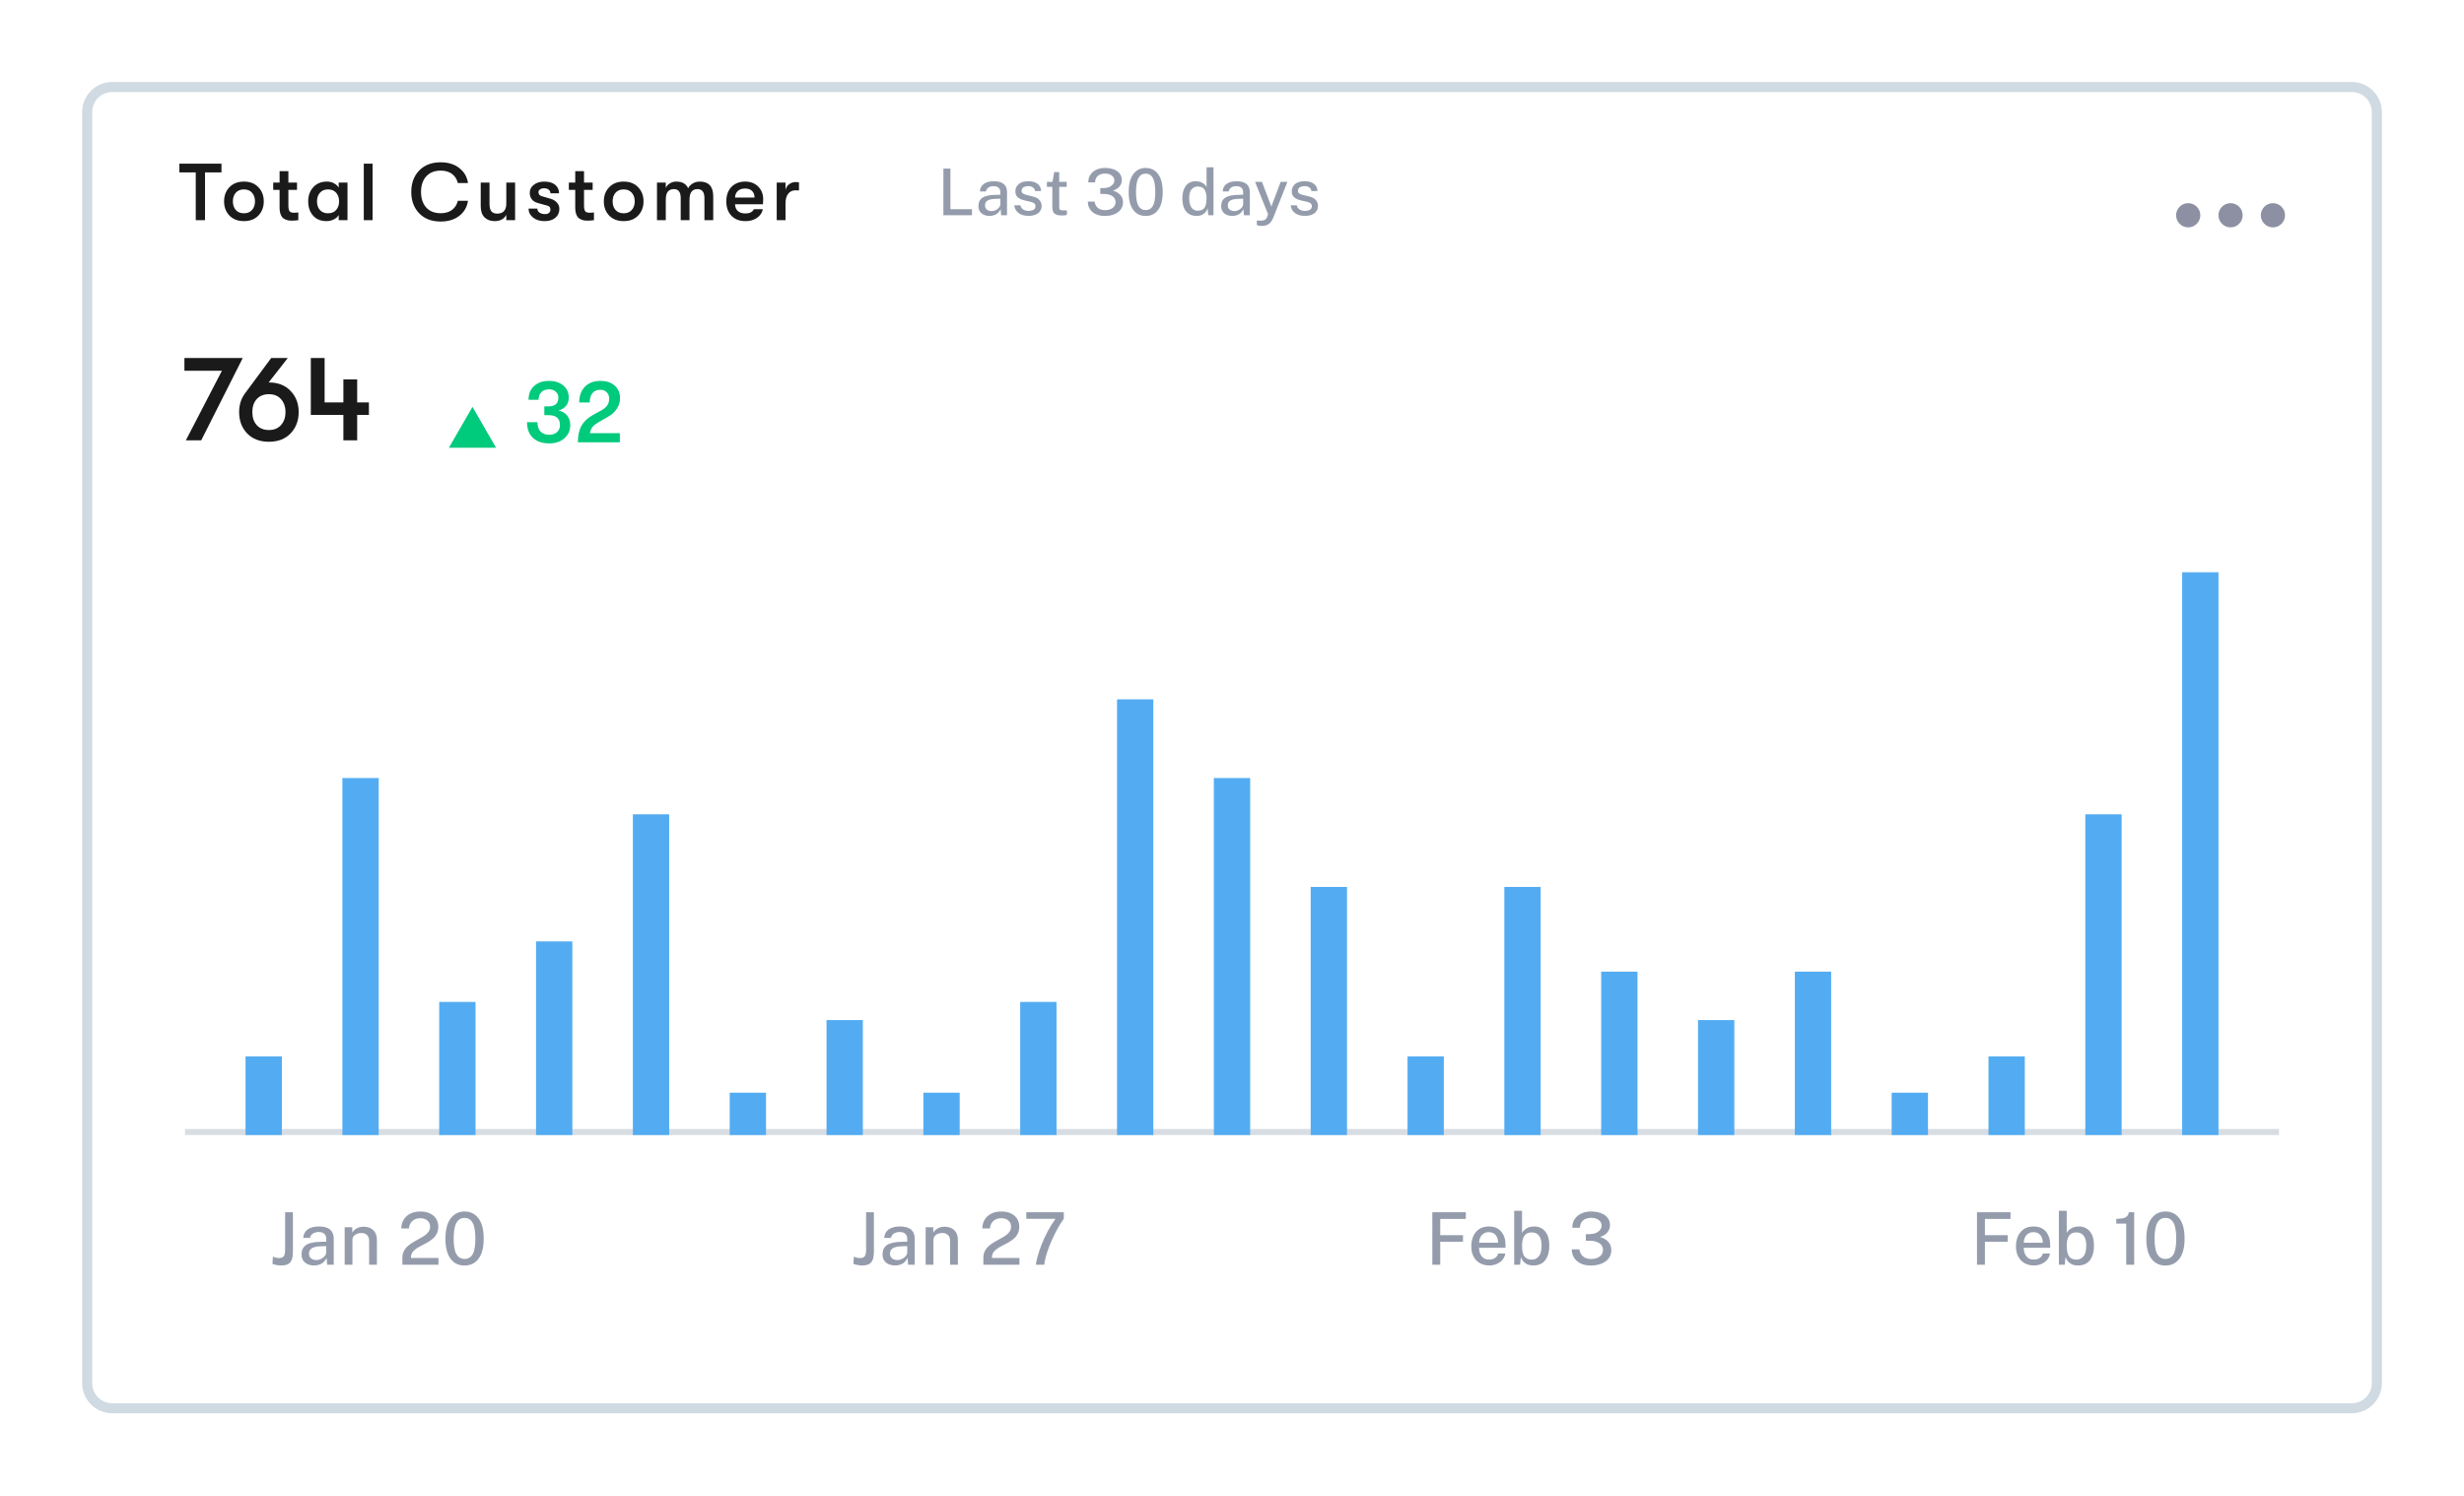 <svg width="570" height="346" viewBox="0 0 570 346" fill="none" xmlns="http://www.w3.org/2000/svg">
<g filter="url(#filter0_d_3425_30697)">
<path d="M19.002 18.965C19.002 15.118 22.12 12 25.967 12H544.037C547.884 12 551.002 15.118 551.002 18.965V313.035C551.002 316.882 547.884 320 544.037 320H25.967C22.12 320 19.002 316.882 19.002 313.035V18.965Z" fill="white"/>
<path d="M20.163 18.965C20.163 15.759 22.761 13.161 25.967 13.161H544.037C547.242 13.161 549.841 15.759 549.841 18.965V313.035C549.841 316.241 547.242 318.839 544.037 318.839H25.967C22.761 318.839 20.163 316.241 20.163 313.035V18.965Z" stroke="#D0DAE2" stroke-width="2.322"/>
</g>
<path d="M67.762 289.594C67.762 290.277 67.684 290.857 67.527 291.333C67.376 291.803 67.104 292.161 66.712 292.408C66.32 292.649 65.76 292.769 65.032 292.769C64.612 292.769 64.209 292.724 63.822 292.635C63.442 292.545 63.178 292.475 63.033 292.425L63.125 290.728C63.299 290.784 63.495 290.854 63.713 290.938C63.937 291.016 64.209 291.055 64.528 291.055C65.077 291.055 65.452 290.907 65.654 290.61C65.855 290.308 65.956 289.804 65.956 289.098V280.455H67.762V289.594ZM72.636 292.769C71.796 292.769 71.104 292.545 70.561 292.097C70.023 291.649 69.754 291.022 69.754 290.215C69.754 289.252 70.093 288.533 70.771 288.057C71.454 287.581 72.546 287.329 74.047 287.301L75.475 287.259V286.629C75.475 286.13 75.326 285.738 75.03 285.453C74.733 285.167 74.276 285.027 73.66 285.033C73.196 285.038 72.781 285.147 72.417 285.36C72.053 285.573 71.818 285.92 71.712 286.402H70.149C70.2 285.534 70.544 284.876 71.183 284.428C71.826 283.974 72.68 283.747 73.745 283.747C74.926 283.747 75.797 283.988 76.357 284.47C76.922 284.951 77.205 285.637 77.205 286.528V292.601H75.685L75.542 291.005C75.217 291.671 74.806 292.133 74.307 292.391C73.809 292.643 73.252 292.769 72.636 292.769ZM73.198 291.517C73.562 291.517 73.918 291.433 74.265 291.265C74.612 291.092 74.898 290.871 75.122 290.602C75.352 290.327 75.469 290.039 75.475 289.737V288.3L74.299 288.325C73.403 288.337 72.709 288.474 72.216 288.737C71.728 288.995 71.485 289.429 71.485 290.039C71.485 290.504 71.644 290.868 71.964 291.131C72.288 291.389 72.7 291.517 73.198 291.517ZM79.732 292.601V283.915H81.487V285.167C81.695 284.82 82.017 284.506 82.453 284.226C82.896 283.946 83.461 283.806 84.15 283.806C84.693 283.806 85.195 283.915 85.654 284.134C86.119 284.347 86.491 284.683 86.771 285.142C87.051 285.595 87.191 286.183 87.191 286.906V292.601H85.393V287.099C85.393 286.477 85.225 286.015 84.889 285.713C84.553 285.411 84.125 285.259 83.604 285.259C83.246 285.259 82.907 285.318 82.588 285.436C82.274 285.553 82.019 285.733 81.823 285.973C81.627 286.209 81.529 286.505 81.529 286.864V292.601H79.732ZM93.082 292.601V291.047C93.082 290.431 93.197 289.896 93.426 289.443C93.661 288.989 93.969 288.594 94.35 288.258C94.731 287.922 95.148 287.623 95.602 287.359C96.061 287.091 96.517 286.836 96.971 286.595C97.424 286.354 97.842 286.105 98.222 285.847C98.603 285.584 98.909 285.29 99.138 284.965C99.373 284.635 99.491 284.249 99.491 283.806C99.491 283.224 99.287 282.751 98.878 282.387C98.469 282.023 97.915 281.841 97.215 281.841C96.47 281.841 95.865 282.051 95.4 282.471C94.935 282.891 94.666 283.47 94.594 284.209H92.83C92.841 283.487 93.014 282.829 93.35 282.235C93.686 281.642 94.182 281.169 94.837 280.816C95.493 280.463 96.307 280.287 97.282 280.287C98.122 280.287 98.847 280.435 99.457 280.732C100.073 281.023 100.549 281.432 100.885 281.958C101.221 282.485 101.389 283.098 101.389 283.798C101.389 284.419 101.275 284.954 101.045 285.402C100.815 285.85 100.513 286.237 100.138 286.561C99.768 286.886 99.359 287.175 98.911 287.427C98.463 287.679 98.015 287.917 97.567 288.141C97.119 288.365 96.708 288.603 96.332 288.855C95.957 289.101 95.655 289.384 95.425 289.703C95.196 290.017 95.081 290.392 95.081 290.829V291.039H101.431V292.601H93.082ZM107.478 280.287C108.828 280.287 109.9 280.819 110.696 281.883C111.496 282.941 111.897 284.498 111.897 286.553C111.897 288.597 111.499 290.148 110.704 291.207C109.914 292.259 108.836 292.786 107.47 292.786C106.098 292.786 105.017 292.262 104.228 291.215C103.438 290.162 103.043 288.614 103.043 286.57C103.043 284.515 103.444 282.955 104.244 281.891C105.045 280.821 106.123 280.287 107.478 280.287ZM107.478 291.257C108.307 291.257 108.929 290.893 109.343 290.165C109.758 289.431 109.965 288.23 109.965 286.561C109.965 284.859 109.752 283.635 109.326 282.891C108.906 282.14 108.288 281.765 107.47 281.765C106.647 281.765 106.02 282.143 105.588 282.899C105.163 283.649 104.95 284.87 104.95 286.561C104.95 288.225 105.163 289.423 105.588 290.157C106.02 290.89 106.65 291.257 107.478 291.257Z" fill="#949CAC"/>
<path d="M202.162 289.592C202.162 290.276 202.084 290.855 201.927 291.331C201.776 291.802 201.504 292.16 201.112 292.406C200.72 292.647 200.16 292.768 199.432 292.768C199.012 292.768 198.609 292.723 198.222 292.633C197.842 292.544 197.578 292.474 197.433 292.423L197.525 290.726C197.699 290.782 197.895 290.852 198.113 290.936C198.337 291.015 198.609 291.054 198.928 291.054C199.477 291.054 199.852 290.906 200.054 290.609C200.255 290.306 200.356 289.802 200.356 289.097V280.453H202.162V289.592ZM207.036 292.768C206.196 292.768 205.504 292.544 204.961 292.096C204.423 291.648 204.154 291.02 204.154 290.214C204.154 289.251 204.493 288.531 205.171 288.055C205.854 287.579 206.946 287.327 208.447 287.299L209.875 287.257V286.627C209.875 286.129 209.726 285.737 209.43 285.451C209.133 285.166 208.676 285.026 208.06 285.031C207.596 285.037 207.181 285.146 206.817 285.359C206.453 285.572 206.218 285.919 206.112 286.4H204.549C204.6 285.532 204.944 284.874 205.582 284.426C206.226 283.973 207.08 283.746 208.144 283.746C209.326 283.746 210.197 283.987 210.757 284.468C211.322 284.95 211.605 285.636 211.605 286.526V292.6H210.085L209.942 291.004C209.617 291.67 209.206 292.132 208.707 292.39C208.209 292.642 207.652 292.768 207.036 292.768ZM207.598 291.516C207.962 291.516 208.318 291.432 208.665 291.264C209.012 291.09 209.298 290.869 209.522 290.6C209.752 290.326 209.869 290.038 209.875 289.735V288.299L208.699 288.324C207.803 288.335 207.108 288.472 206.616 288.736C206.128 288.993 205.885 289.427 205.885 290.038C205.885 290.502 206.044 290.866 206.364 291.13C206.688 291.387 207.1 291.516 207.598 291.516ZM214.132 292.6V283.914H215.887V285.166C216.094 284.818 216.416 284.505 216.853 284.225C217.296 283.945 217.861 283.805 218.55 283.805C219.093 283.805 219.594 283.914 220.054 284.132C220.518 284.345 220.891 284.681 221.171 285.14C221.451 285.594 221.591 286.182 221.591 286.904V292.6H219.793V287.098C219.793 286.476 219.625 286.014 219.289 285.712C218.953 285.409 218.525 285.258 218.004 285.258C217.646 285.258 217.307 285.317 216.988 285.434C216.674 285.552 216.419 285.731 216.223 285.972C216.027 286.207 215.929 286.504 215.929 286.862V292.6H214.132ZM227.482 292.6V291.046C227.482 290.43 227.596 289.895 227.826 289.441C228.061 288.988 228.369 288.593 228.75 288.257C229.131 287.921 229.548 287.621 230.002 287.358C230.461 287.089 230.917 286.834 231.371 286.594C231.824 286.353 232.242 286.104 232.622 285.846C233.003 285.583 233.308 285.289 233.538 284.964C233.773 284.634 233.891 284.247 233.891 283.805C233.891 283.222 233.686 282.749 233.278 282.385C232.869 282.021 232.314 281.839 231.614 281.839C230.87 281.839 230.265 282.049 229.8 282.469C229.335 282.889 229.066 283.469 228.994 284.208H227.23C227.241 283.486 227.414 282.828 227.75 282.234C228.086 281.64 228.582 281.167 229.237 280.814C229.892 280.462 230.707 280.285 231.682 280.285C232.522 280.285 233.247 280.434 233.857 280.73C234.473 281.022 234.949 281.43 235.285 281.957C235.621 282.483 235.789 283.096 235.789 283.796C235.789 284.418 235.674 284.953 235.445 285.401C235.215 285.849 234.913 286.235 234.538 286.56C234.168 286.885 233.759 287.173 233.311 287.425C232.863 287.677 232.415 287.915 231.967 288.139C231.519 288.363 231.108 288.601 230.732 288.853C230.357 289.1 230.055 289.382 229.825 289.702C229.596 290.015 229.481 290.39 229.481 290.827V291.037H235.831V292.6H227.482ZM237.418 280.453H246.095V281.974C245.675 282.539 245.258 283.183 244.844 283.906C244.429 284.628 244.034 285.387 243.659 286.182C243.29 286.972 242.954 287.761 242.651 288.551C242.354 289.335 242.111 290.077 241.92 290.777C241.73 291.471 241.612 292.079 241.568 292.6H239.61C239.689 292.062 239.837 291.396 240.056 290.6C240.274 289.8 240.568 288.92 240.938 287.963C241.313 287.005 241.766 286.017 242.298 284.998C242.83 283.973 243.449 282.965 244.155 281.974H237.418V280.453Z" fill="#949CAC"/>
<path d="M331.341 280.453H339.103L339.094 281.999H333.172V285.754H338.439V287.282H333.172V292.6H331.341V280.453ZM342.161 288.677C342.155 289.455 342.348 290.105 342.74 290.626C343.132 291.146 343.715 291.407 344.487 291.407C345.003 291.407 345.448 291.289 345.823 291.054C346.204 290.819 346.453 290.469 346.571 290.004H348.234C348.127 290.603 347.889 291.107 347.52 291.516C347.15 291.925 346.699 292.236 346.167 292.448C345.641 292.661 345.092 292.768 344.521 292.768C343.698 292.768 342.973 292.591 342.345 292.238C341.718 291.88 341.228 291.37 340.875 290.71C340.528 290.049 340.355 289.262 340.355 288.349C340.355 287.448 340.514 286.652 340.833 285.964C341.153 285.269 341.612 284.726 342.211 284.334C342.816 283.942 343.547 283.746 344.403 283.746C345.658 283.746 346.615 284.141 347.276 284.93C347.943 285.714 348.276 286.764 348.276 288.08V288.677H342.161ZM342.161 287.509H346.562C346.562 286.826 346.383 286.249 346.025 285.779C345.672 285.303 345.129 285.065 344.395 285.065C343.897 285.065 343.482 285.185 343.152 285.426C342.821 285.667 342.572 285.975 342.404 286.35C342.242 286.725 342.161 287.112 342.161 287.509ZM354.726 292.768C354.077 292.768 353.553 292.658 353.155 292.44C352.763 292.216 352.464 291.953 352.257 291.65C352.055 291.348 351.912 291.071 351.828 290.819L351.635 292.6H350.283V280.117H352.097V285.233C352.203 285.031 352.377 284.816 352.618 284.586C352.859 284.351 353.167 284.152 353.542 283.99C353.917 283.827 354.362 283.746 354.877 283.746C355.958 283.746 356.815 284.127 357.448 284.888C358.086 285.65 358.405 286.759 358.405 288.215C358.405 289.587 358.097 290.69 357.481 291.524C356.865 292.353 355.947 292.768 354.726 292.768ZM354.373 291.415C355.029 291.415 355.566 291.158 355.986 290.642C356.406 290.127 356.616 289.298 356.616 288.156C356.616 287.17 356.42 286.417 356.028 285.896C355.642 285.376 355.082 285.115 354.348 285.115C353.553 285.115 352.979 285.378 352.626 285.905C352.279 286.426 352.103 287.176 352.097 288.156C352.097 289.315 352.273 290.15 352.626 290.659C352.985 291.163 353.567 291.415 354.373 291.415ZM363.721 284.048C363.721 283.236 363.914 282.553 364.3 281.999C364.692 281.439 365.213 281.013 365.863 280.722C366.518 280.431 367.243 280.285 368.038 280.285C368.895 280.285 369.654 280.406 370.315 280.646C370.975 280.887 371.493 281.243 371.869 281.713C372.249 282.184 372.44 282.763 372.44 283.452C372.44 284.057 372.252 284.597 371.877 285.073C371.507 285.549 370.931 285.922 370.147 286.19C370.914 286.398 371.538 286.756 372.02 287.266C372.507 287.775 372.751 288.428 372.751 289.223C372.751 289.979 372.541 290.623 372.121 291.155C371.701 291.687 371.129 292.093 370.407 292.373C369.69 292.653 368.878 292.79 367.971 292.784C366.661 292.773 365.611 292.434 364.821 291.768C364.031 291.096 363.62 290.186 363.586 289.038H365.359C365.476 289.772 365.773 290.329 366.249 290.71C366.725 291.085 367.316 291.272 368.021 291.272C368.878 291.272 369.559 291.079 370.063 290.693C370.567 290.306 370.819 289.805 370.819 289.189C370.819 288.512 370.544 287.991 369.995 287.627C369.447 287.263 368.769 287.075 367.963 287.064L366.845 287.039V285.544L367.887 285.51C368.397 285.499 368.847 285.404 369.239 285.224C369.631 285.04 369.939 284.799 370.163 284.502C370.393 284.205 370.508 283.878 370.508 283.519C370.508 283.032 370.287 282.615 369.844 282.268C369.402 281.92 368.791 281.747 368.013 281.747C367.593 281.747 367.193 281.825 366.812 281.982C366.437 282.139 366.126 282.388 365.879 282.73C365.639 283.066 365.507 283.505 365.485 284.048H363.721Z" fill="#949CAC"/>
<path d="M457.341 280.453H465.103L465.094 281.999H459.172V285.754H464.439V287.282H459.172V292.6H457.341V280.453ZM468.161 288.677C468.155 289.455 468.348 290.105 468.74 290.626C469.132 291.146 469.715 291.407 470.487 291.407C471.003 291.407 471.448 291.289 471.823 291.054C472.204 290.819 472.453 290.469 472.571 290.004H474.234C474.127 290.603 473.889 291.107 473.52 291.516C473.15 291.925 472.699 292.236 472.167 292.448C471.641 292.661 471.092 292.768 470.521 292.768C469.698 292.768 468.973 292.591 468.345 292.238C467.718 291.88 467.228 291.37 466.875 290.71C466.528 290.049 466.355 289.262 466.355 288.349C466.355 287.448 466.514 286.652 466.833 285.964C467.153 285.269 467.612 284.726 468.211 284.334C468.816 283.942 469.547 283.746 470.403 283.746C471.658 283.746 472.615 284.141 473.276 284.93C473.943 285.714 474.276 286.764 474.276 288.08V288.677H468.161ZM468.161 287.509H472.562C472.562 286.826 472.383 286.249 472.025 285.779C471.672 285.303 471.129 285.065 470.395 285.065C469.897 285.065 469.482 285.185 469.152 285.426C468.821 285.667 468.572 285.975 468.404 286.35C468.242 286.725 468.161 287.112 468.161 287.509ZM480.726 292.768C480.077 292.768 479.553 292.658 479.155 292.44C478.763 292.216 478.464 291.953 478.257 291.65C478.055 291.348 477.912 291.071 477.828 290.819L477.635 292.6H476.283V280.117H478.097V285.233C478.203 285.031 478.377 284.816 478.618 284.586C478.859 284.351 479.167 284.152 479.542 283.99C479.917 283.827 480.362 283.746 480.877 283.746C481.958 283.746 482.815 284.127 483.448 284.888C484.086 285.65 484.405 286.759 484.405 288.215C484.405 289.587 484.097 290.69 483.481 291.524C482.865 292.353 481.947 292.768 480.726 292.768ZM480.373 291.415C481.029 291.415 481.566 291.158 481.986 290.642C482.406 290.127 482.616 289.298 482.616 288.156C482.616 287.17 482.42 286.417 482.028 285.896C481.642 285.376 481.082 285.115 480.348 285.115C479.553 285.115 478.979 285.378 478.626 285.905C478.279 286.426 478.103 287.176 478.097 288.156C478.097 289.315 478.273 290.15 478.626 290.659C478.985 291.163 479.567 291.415 480.373 291.415ZM491.863 292.6V283.091H489.561V281.974C490.636 281.974 491.378 281.845 491.787 281.587C492.196 281.33 492.417 280.952 492.451 280.453H493.702V292.6H491.863ZM500.945 280.285C502.295 280.285 503.367 280.817 504.162 281.881C504.963 282.94 505.363 284.496 505.363 286.552C505.363 288.596 504.966 290.147 504.171 291.205C503.381 292.258 502.303 292.784 500.937 292.784C499.565 292.784 498.484 292.261 497.694 291.214C496.905 290.161 496.51 288.612 496.51 286.568C496.51 284.513 496.91 282.954 497.711 281.89C498.512 280.82 499.59 280.285 500.945 280.285ZM500.945 291.256C501.774 291.256 502.395 290.892 502.81 290.164C503.224 289.43 503.431 288.229 503.431 286.56C503.431 284.858 503.219 283.634 502.793 282.889C502.373 282.139 501.754 281.764 500.937 281.764C500.113 281.764 499.486 282.142 499.055 282.898C498.629 283.648 498.417 284.869 498.417 286.56C498.417 288.223 498.629 289.422 499.055 290.155C499.486 290.889 500.116 291.256 500.945 291.256Z" fill="#949CAC"/>
<path d="M42.804 261.898C42.804 261.898 368.642 261.898 492.204 261.898H527.204" stroke="#D8DDE3" stroke-width="1.393"/>
<rect x="504.802" y="132.397" width="8.4" height="130.2" fill="#53ACF2"/>
<rect x="482.401" y="188.397" width="8.4" height="74.2" fill="#53ACF2"/>
<rect x="460.002" y="244.397" width="8.4" height="18.2" fill="#53ACF2"/>
<rect x="437.602" y="252.797" width="8.4" height="9.8" fill="#53ACF2"/>
<rect x="415.204" y="224.797" width="8.4" height="37.8" fill="#53ACF2"/>
<rect x="392.803" y="235.997" width="8.4" height="26.6" fill="#53ACF2"/>
<rect x="370.402" y="224.797" width="8.4" height="37.8" fill="#53ACF2"/>
<rect x="348.001" y="205.197" width="8.4" height="57.4" fill="#53ACF2"/>
<rect x="325.604" y="244.397" width="8.4" height="18.2" fill="#53ACF2"/>
<rect x="303.203" y="205.197" width="8.4" height="57.4" fill="#53ACF2"/>
<rect x="280.803" y="179.997" width="8.4" height="82.6" fill="#53ACF2"/>
<rect x="258.402" y="161.797" width="8.4" height="100.8" fill="#53ACF2"/>
<rect x="236.003" y="231.797" width="8.4" height="30.8" fill="#53ACF2"/>
<rect x="213.603" y="252.797" width="8.4" height="9.8" fill="#53ACF2"/>
<rect x="191.203" y="235.997" width="8.4" height="26.6" fill="#53ACF2"/>
<rect x="168.803" y="252.797" width="8.4" height="9.8" fill="#53ACF2"/>
<rect x="146.403" y="188.397" width="8.4" height="74.2" fill="#53ACF2"/>
<rect x="124.003" y="217.797" width="8.4" height="44.8" fill="#53ACF2"/>
<rect x="101.603" y="231.797" width="8.4" height="30.8" fill="#53ACF2"/>
<rect x="79.204" y="179.997" width="8.4" height="82.6" fill="#53ACF2"/>
<rect x="56.803" y="244.397" width="8.4" height="18.2" fill="#53ACF2"/>
<path d="M42.996 101.867L51.34 85.767H42.66V82.827H56.156L46.552 101.867H42.996ZM62.205 88.483C64.315 88.483 65.985 89.136 67.217 90.443C68.468 91.731 69.093 93.364 69.093 95.343C69.093 97.321 68.468 98.964 67.217 100.271C65.985 101.559 64.315 102.203 62.205 102.203C60.096 102.203 58.416 101.559 57.165 100.271C55.933 98.964 55.317 97.321 55.317 95.343C55.317 93.625 55.793 92.151 56.745 90.919L62.737 82.827H66.573L62.149 88.483H62.205ZM59.377 98.339C60.068 99.104 61.011 99.487 62.205 99.487C63.4 99.487 64.333 99.104 65.005 98.339C65.696 97.573 66.041 96.575 66.041 95.343C66.041 94.111 65.696 93.112 65.005 92.347C64.333 91.581 63.4 91.199 62.205 91.199C61.011 91.199 60.068 91.581 59.377 92.347C58.705 93.112 58.369 94.111 58.369 95.343C58.369 96.575 58.705 97.573 59.377 98.339ZM85.341 93.103V95.987H82.625V101.867H79.433V95.987H71.901V82.827H75.093V93.103H79.433V87.783H82.625V93.103H85.341Z" fill="#1A1A1A"/>
<path d="M127.094 102.58C125.465 102.58 124.192 102.149 123.275 101.286C122.372 100.424 121.92 99.219 121.92 97.672H124.322C124.322 98.603 124.562 99.322 125.041 99.828C125.52 100.335 126.204 100.588 127.094 100.588C127.82 100.588 128.408 100.383 128.86 99.972C129.312 99.561 129.538 99.021 129.538 98.35C129.538 96.817 128.662 96.05 126.909 96.05H125.924V94.017H126.93C128.422 94.017 129.168 93.333 129.168 91.964C129.168 91.403 128.963 90.951 128.552 90.609C128.155 90.253 127.642 90.075 127.012 90.075C126.259 90.075 125.664 90.294 125.226 90.732C124.801 91.156 124.589 91.745 124.589 92.498H122.269C122.269 91.156 122.693 90.096 123.542 89.315C124.404 88.521 125.561 88.124 127.012 88.124C128.381 88.124 129.483 88.48 130.318 89.192C131.153 89.89 131.571 90.814 131.571 91.964C131.571 93.47 130.783 94.476 129.209 94.983C130.031 95.133 130.688 95.51 131.18 96.112C131.673 96.714 131.92 97.453 131.92 98.329C131.92 99.575 131.468 100.595 130.564 101.389C129.675 102.183 128.518 102.58 127.094 102.58ZM133.678 102.333C133.678 100.787 133.951 99.52 134.499 98.535C135.046 97.535 135.923 96.701 137.127 96.03L139.181 94.9C140.344 94.257 140.926 93.374 140.926 92.252C140.926 91.636 140.734 91.136 140.351 90.753C139.968 90.369 139.475 90.178 138.873 90.178C138.092 90.178 137.49 90.431 137.066 90.938C136.641 91.444 136.429 92.169 136.429 93.114H133.986C133.986 91.595 134.424 90.383 135.3 89.48C136.189 88.576 137.38 88.124 138.873 88.124C140.282 88.124 141.391 88.487 142.199 89.213C143.02 89.924 143.431 90.896 143.431 92.128C143.431 92.977 143.191 93.778 142.712 94.531C142.233 95.284 141.562 95.907 140.7 96.399L138.688 97.549C137.921 97.987 137.387 98.384 137.086 98.74C136.799 99.096 136.593 99.589 136.47 100.219H143.39V102.333H133.678Z" fill="#00CA7C"/>
<path d="M109.3 94.133L114.756 103.583H103.845L109.3 94.133Z" fill="#00CA7C"/>
<path fill-rule="evenodd" clip-rule="evenodd" d="M509 49.801C509 51.347 507.747 52.601 506.2 52.601C504.654 52.601 503.4 51.347 503.4 49.801C503.4 48.255 504.654 47.001 506.2 47.001C507.747 47.001 509 48.255 509 49.801ZM518.801 49.801C518.801 51.347 517.547 52.601 516.001 52.601C514.454 52.601 513.201 51.347 513.201 49.801C513.201 48.255 514.454 47.001 516.001 47.001C517.547 47.001 518.801 48.255 518.801 49.801ZM525.8 52.601C527.347 52.601 528.6 51.347 528.6 49.801C528.6 48.255 527.347 47.001 525.8 47.001C524.254 47.001 523 48.255 523 49.801C523 51.347 524.254 52.601 525.8 52.601Z" fill="#8C90A2"/>
<path d="M218.241 39.003H219.861V48.396H224.849V49.8H218.233L218.241 39.003ZM228.894 49.949C228.147 49.949 227.532 49.75 227.05 49.352C226.572 48.954 226.333 48.396 226.333 47.679C226.333 46.823 226.634 46.184 227.236 45.761C227.844 45.337 228.814 45.114 230.148 45.089L231.418 45.051V44.491C231.418 44.048 231.286 43.7 231.022 43.446C230.758 43.192 230.352 43.068 229.805 43.073C229.392 43.078 229.023 43.175 228.7 43.364C228.376 43.553 228.167 43.862 228.073 44.29H226.684C226.729 43.518 227.035 42.933 227.602 42.535C228.175 42.132 228.934 41.93 229.879 41.93C230.93 41.93 231.704 42.144 232.202 42.572C232.704 43 232.956 43.61 232.956 44.402V49.8H231.604L231.477 48.381C231.189 48.974 230.823 49.384 230.38 49.613C229.937 49.837 229.441 49.949 228.894 49.949ZM229.394 48.837C229.718 48.837 230.034 48.762 230.342 48.613C230.651 48.459 230.905 48.262 231.104 48.023C231.308 47.779 231.413 47.523 231.418 47.254V45.977L230.372 45.999C229.576 46.01 228.959 46.131 228.521 46.365C228.087 46.594 227.871 46.98 227.871 47.523C227.871 47.936 228.013 48.259 228.297 48.493C228.585 48.722 228.951 48.837 229.394 48.837ZM237.915 49.949C237.372 49.949 236.867 49.865 236.399 49.696C235.931 49.521 235.538 49.255 235.219 48.897C234.906 48.538 234.709 48.073 234.629 47.5H236.055C236.155 47.943 236.377 48.269 236.72 48.478C237.068 48.688 237.464 48.792 237.907 48.792C238.395 48.792 238.788 48.705 239.087 48.531C239.391 48.352 239.542 48.078 239.542 47.709C239.542 47.207 239.206 46.878 238.534 46.724L236.996 46.358C236.359 46.214 235.849 45.98 235.466 45.656C235.082 45.328 234.888 44.867 234.883 44.275C234.883 43.593 235.137 43.033 235.645 42.595C236.153 42.152 236.907 41.93 237.907 41.93C238.773 41.93 239.47 42.124 239.998 42.513C240.53 42.901 240.807 43.463 240.827 44.2H239.445C239.391 43.847 239.229 43.57 238.96 43.371C238.691 43.167 238.335 43.065 237.892 43.065C237.429 43.065 237.051 43.157 236.757 43.341C236.469 43.521 236.324 43.797 236.324 44.17C236.324 44.424 236.431 44.626 236.645 44.775C236.859 44.919 237.18 45.039 237.609 45.133L239.072 45.499C239.575 45.629 239.961 45.813 240.229 46.052C240.503 46.291 240.692 46.55 240.797 46.828C240.906 47.107 240.961 47.371 240.961 47.62C240.961 48.346 240.687 48.916 240.14 49.33C239.597 49.743 238.855 49.949 237.915 49.949ZM246.763 43.229H245.03L245.038 47.836C245.038 48.215 245.1 48.449 245.225 48.538C245.349 48.623 245.575 48.665 245.904 48.665H246.807V49.703C246.708 49.743 246.559 49.778 246.359 49.807C246.16 49.837 245.909 49.852 245.605 49.852C245.033 49.852 244.587 49.775 244.269 49.621C243.955 49.467 243.736 49.245 243.612 48.956C243.492 48.663 243.433 48.309 243.433 47.896V43.229H242.178V42.08H243.477L243.873 39.81H245.03V42.072H246.763V43.229ZM251.755 42.199C251.755 41.477 251.926 40.87 252.27 40.377C252.618 39.879 253.081 39.501 253.659 39.242C254.241 38.983 254.886 38.854 255.593 38.854C256.354 38.854 257.029 38.961 257.616 39.175C258.203 39.389 258.664 39.705 258.997 40.123C259.336 40.541 259.505 41.057 259.505 41.669C259.505 42.206 259.338 42.687 259.005 43.11C258.676 43.533 258.164 43.864 257.467 44.103C258.149 44.287 258.704 44.606 259.132 45.059C259.565 45.512 259.781 46.092 259.781 46.798C259.781 47.47 259.595 48.043 259.221 48.516C258.848 48.989 258.34 49.35 257.698 49.598C257.061 49.847 256.339 49.969 255.533 49.964C254.368 49.954 253.435 49.653 252.733 49.061C252.031 48.464 251.665 47.655 251.635 46.634H253.211C253.315 47.286 253.579 47.782 254.002 48.12C254.425 48.454 254.95 48.62 255.578 48.62C256.339 48.62 256.944 48.449 257.392 48.105C257.84 47.762 258.064 47.316 258.064 46.769C258.064 46.166 257.82 45.703 257.332 45.38C256.844 45.056 256.242 44.889 255.525 44.88L254.532 44.857V43.528L255.458 43.498C255.911 43.488 256.312 43.404 256.66 43.244C257.009 43.08 257.283 42.866 257.482 42.602C257.686 42.338 257.788 42.047 257.788 41.729C257.788 41.295 257.591 40.925 257.198 40.616C256.805 40.307 256.262 40.153 255.57 40.153C255.197 40.153 254.841 40.223 254.502 40.362C254.169 40.502 253.893 40.723 253.674 41.027C253.46 41.325 253.343 41.716 253.323 42.199H251.755ZM265.042 38.854C266.242 38.854 267.195 39.327 267.902 40.273C268.614 41.213 268.97 42.597 268.97 44.424C268.97 46.241 268.616 47.62 267.909 48.561C267.208 49.496 266.249 49.964 265.035 49.964C263.815 49.964 262.854 49.499 262.153 48.568C261.451 47.632 261.1 46.256 261.1 44.439C261.1 42.612 261.456 41.226 262.168 40.28C262.879 39.329 263.838 38.854 265.042 38.854ZM265.042 48.605C265.779 48.605 266.331 48.282 266.7 47.635C267.068 46.983 267.252 45.915 267.252 44.431C267.252 42.918 267.063 41.831 266.685 41.169C266.312 40.502 265.762 40.168 265.035 40.168C264.303 40.168 263.746 40.504 263.362 41.176C262.984 41.843 262.795 42.928 262.795 44.431C262.795 45.91 262.984 46.975 263.362 47.627C263.746 48.279 264.306 48.605 265.042 48.605ZM276.779 49.949C275.763 49.949 274.964 49.603 274.382 48.911C273.8 48.215 273.508 47.212 273.508 45.902C273.508 44.698 273.772 43.735 274.3 43.013C274.828 42.291 275.607 41.93 276.637 41.93C277.095 41.93 277.491 42.002 277.824 42.147C278.163 42.291 278.439 42.468 278.653 42.677C278.867 42.881 279.021 43.073 279.116 43.252V38.705H280.721V49.8H279.527L279.347 48.217C279.278 48.441 279.151 48.688 278.967 48.956C278.782 49.225 278.514 49.459 278.16 49.658C277.812 49.852 277.351 49.949 276.779 49.949ZM277.085 48.747C277.802 48.747 278.32 48.523 278.638 48.075C278.957 47.622 279.116 46.881 279.116 45.85C279.106 44.979 278.944 44.312 278.631 43.849C278.322 43.381 277.814 43.147 277.107 43.147C276.52 43.147 276.037 43.361 275.659 43.789C275.286 44.212 275.099 44.899 275.099 45.85C275.099 46.786 275.268 47.503 275.607 48.001C275.95 48.498 276.443 48.747 277.085 48.747ZM285.054 49.949C284.308 49.949 283.693 49.75 283.21 49.352C282.732 48.954 282.493 48.396 282.493 47.679C282.493 46.823 282.794 46.184 283.397 45.761C284.004 45.337 284.975 45.114 286.309 45.089L287.578 45.051V44.491C287.578 44.048 287.446 43.7 287.182 43.446C286.918 43.192 286.513 43.068 285.965 43.073C285.552 43.078 285.184 43.175 284.86 43.364C284.537 43.553 284.328 43.862 284.233 44.29H282.844C282.889 43.518 283.195 42.933 283.763 42.535C284.335 42.132 285.094 41.93 286.04 41.93C287.09 41.93 287.864 42.144 288.362 42.572C288.865 43 289.116 43.61 289.116 44.402V49.8H287.765L287.638 48.381C287.349 48.974 286.983 49.384 286.54 49.613C286.097 49.837 285.602 49.949 285.054 49.949ZM285.555 48.837C285.878 48.837 286.194 48.762 286.503 48.613C286.811 48.459 287.065 48.262 287.264 48.023C287.469 47.779 287.573 47.523 287.578 47.254V45.977L286.533 45.999C285.736 46.01 285.119 46.131 284.681 46.365C284.248 46.594 284.031 46.98 284.031 47.523C284.031 47.936 284.173 48.259 284.457 48.493C284.746 48.722 285.112 48.837 285.555 48.837ZM291.995 52.264C291.522 52.264 291.194 52.229 291.009 52.16C290.83 52.09 290.741 52.055 290.741 52.055V51.025L291.525 51.039C291.923 51.059 292.226 51.025 292.436 50.935C292.65 50.845 292.804 50.733 292.898 50.599C292.993 50.465 293.063 50.34 293.108 50.226L293.346 49.576L290.337 42.08H291.935L294.101 47.784L296.251 42.08H297.819L294.601 50.233C294.272 51.039 293.894 51.58 293.466 51.853C293.038 52.127 292.548 52.264 291.995 52.264ZM301.848 49.949C301.305 49.949 300.8 49.865 300.332 49.696C299.864 49.521 299.471 49.255 299.153 48.897C298.839 48.538 298.642 48.073 298.563 47.5H299.989C300.088 47.943 300.31 48.269 300.653 48.478C301.002 48.688 301.397 48.792 301.841 48.792C302.328 48.792 302.722 48.705 303.02 48.531C303.324 48.352 303.476 48.078 303.476 47.709C303.476 47.207 303.14 46.878 302.468 46.724L300.93 46.358C300.292 46.214 299.782 45.98 299.399 45.656C299.016 45.328 298.821 44.867 298.817 44.275C298.817 43.593 299.07 43.033 299.578 42.595C300.086 42.152 300.84 41.93 301.841 41.93C302.707 41.93 303.404 42.124 303.931 42.513C304.464 42.901 304.74 43.463 304.76 44.2H303.379C303.324 43.847 303.162 43.57 302.893 43.371C302.625 43.167 302.269 43.065 301.826 43.065C301.363 43.065 300.984 43.157 300.691 43.341C300.402 43.521 300.258 43.797 300.258 44.17C300.258 44.424 300.365 44.626 300.579 44.775C300.793 44.919 301.114 45.039 301.542 45.133L303.005 45.499C303.508 45.629 303.894 45.813 304.163 46.052C304.436 46.291 304.626 46.55 304.73 46.828C304.84 47.107 304.894 47.371 304.894 47.62C304.894 48.346 304.621 48.916 304.073 49.33C303.53 49.743 302.789 49.949 301.848 49.949Z" fill="#949CAC"/>
<path d="M45.283 50.933V39.883H41.494V37.867H51.238V39.883H47.43V50.933H45.283ZM59.77 49.869C58.949 50.728 57.835 51.157 56.429 51.157C55.023 51.157 53.903 50.728 53.069 49.869C52.248 48.998 51.837 47.903 51.837 46.584C51.837 45.265 52.248 44.176 53.069 43.317C53.903 42.446 55.023 42.011 56.429 42.011C57.835 42.011 58.949 42.446 59.77 43.317C60.604 44.176 61.021 45.265 61.021 46.584C61.021 47.903 60.604 48.998 59.77 49.869ZM54.544 48.581C55.004 49.092 55.633 49.347 56.429 49.347C57.225 49.347 57.848 49.092 58.296 48.581C58.756 48.071 58.986 47.405 58.986 46.584C58.986 45.763 58.756 45.097 58.296 44.587C57.848 44.077 57.225 43.821 56.429 43.821C55.633 43.821 55.004 44.077 54.544 44.587C54.096 45.097 53.872 45.763 53.872 46.584C53.872 47.405 54.096 48.071 54.544 48.581ZM67.98 49.216C68.391 49.216 68.733 49.191 69.007 49.141V50.933C68.584 51.008 68.08 51.045 67.495 51.045C67.159 51.045 66.867 51.02 66.618 50.971C66.369 50.921 66.076 50.809 65.74 50.635C65.404 50.448 65.143 50.131 64.956 49.683C64.77 49.235 64.676 48.669 64.676 47.984V43.933H63.202V42.235H64.676V39.603H66.711V42.235H68.708V43.933H66.711V47.517C66.711 48.214 66.811 48.675 67.01 48.899C67.209 49.11 67.532 49.216 67.98 49.216ZM75.569 51.157C74.212 51.157 73.161 50.728 72.414 49.869C71.667 49.011 71.294 47.916 71.294 46.584C71.294 45.265 71.686 44.176 72.47 43.317C73.254 42.446 74.306 42.011 75.625 42.011C76.21 42.011 76.745 42.135 77.23 42.384C77.715 42.633 78.089 42.975 78.35 43.411V42.235H80.385V50.933H78.35V49.757C78.101 50.181 77.709 50.523 77.174 50.784C76.651 51.033 76.116 51.157 75.569 51.157ZM75.867 49.347C76.701 49.347 77.336 49.085 77.771 48.563C78.219 48.04 78.443 47.38 78.443 46.584C78.443 45.788 78.219 45.128 77.771 44.605C77.336 44.083 76.701 43.821 75.867 43.821C75.083 43.821 74.461 44.083 74.001 44.605C73.553 45.116 73.329 45.775 73.329 46.584C73.329 47.393 73.553 48.059 74.001 48.581C74.461 49.092 75.083 49.347 75.867 49.347ZM84.155 50.933V37.867H86.19V50.933H84.155ZM101.933 51.251C99.843 51.251 98.187 50.616 96.968 49.347C95.748 48.077 95.138 46.428 95.138 44.4C95.138 42.372 95.748 40.723 96.968 39.453C98.187 38.184 99.843 37.549 101.933 37.549C103.688 37.549 105.131 37.997 106.264 38.893C107.396 39.777 108.062 40.928 108.261 42.347H105.909C105.698 41.451 105.25 40.748 104.565 40.237C103.893 39.727 103.022 39.472 101.952 39.472C100.521 39.472 99.401 39.92 98.592 40.816C97.795 41.7 97.397 42.894 97.397 44.4C97.397 45.906 97.795 47.107 98.592 48.003C99.401 48.886 100.521 49.328 101.952 49.328C103.022 49.328 103.893 49.073 104.565 48.563C105.25 48.053 105.698 47.349 105.909 46.453H108.261C108.062 47.872 107.396 49.029 106.264 49.925C105.131 50.809 103.688 51.251 101.933 51.251ZM114.435 51.157C113.452 51.157 112.668 50.865 112.083 50.28C111.498 49.695 111.206 48.837 111.206 47.704V42.235H113.24V47.2C113.24 47.934 113.377 48.488 113.651 48.861C113.925 49.235 114.379 49.421 115.014 49.421C115.748 49.421 116.283 49.216 116.619 48.805C116.955 48.382 117.123 47.828 117.123 47.144V42.235H119.158V50.933H117.123V49.72C116.588 50.678 115.692 51.157 114.435 51.157ZM125.966 51.157C124.871 51.157 123.981 50.877 123.297 50.317C122.612 49.757 122.27 49.073 122.27 48.264H124.305C124.305 48.637 124.467 48.942 124.79 49.179C125.126 49.415 125.555 49.533 126.078 49.533C126.464 49.533 126.769 49.44 126.993 49.253C127.217 49.067 127.329 48.818 127.329 48.507C127.329 48.009 127.111 47.704 126.675 47.592L124.435 46.976C123.179 46.628 122.55 45.825 122.55 44.568C122.55 43.846 122.861 43.243 123.483 42.757C124.106 42.26 124.908 42.011 125.891 42.011C126.999 42.011 127.845 42.26 128.43 42.757C129.027 43.255 129.326 43.908 129.326 44.717H127.329C127.329 44.356 127.192 44.077 126.918 43.877C126.657 43.666 126.29 43.56 125.817 43.56C125.456 43.56 125.157 43.647 124.921 43.821C124.684 43.983 124.566 44.195 124.566 44.456C124.566 44.929 124.815 45.24 125.313 45.389L127.385 45.987C127.982 46.161 128.467 46.46 128.841 46.883C129.214 47.293 129.401 47.773 129.401 48.32C129.401 49.166 129.096 49.851 128.486 50.373C127.889 50.896 127.049 51.157 125.966 51.157ZM136.372 49.216C136.783 49.216 137.125 49.191 137.399 49.141V50.933C136.975 51.008 136.471 51.045 135.887 51.045C135.551 51.045 135.258 51.02 135.009 50.971C134.76 50.921 134.468 50.809 134.132 50.635C133.796 50.448 133.535 50.131 133.348 49.683C133.161 49.235 133.068 48.669 133.068 47.984V43.933H131.593V42.235H133.068V39.603H135.103V42.235H137.1V43.933H135.103V47.517C135.103 48.214 135.202 48.675 135.401 48.899C135.6 49.11 135.924 49.216 136.372 49.216ZM147.619 49.869C146.797 50.728 145.684 51.157 144.277 51.157C142.871 51.157 141.751 50.728 140.917 49.869C140.096 48.998 139.685 47.903 139.685 46.584C139.685 45.265 140.096 44.176 140.917 43.317C141.751 42.446 142.871 42.011 144.277 42.011C145.684 42.011 146.797 42.446 147.619 43.317C148.453 44.176 148.869 45.265 148.869 46.584C148.869 47.903 148.453 48.998 147.619 49.869ZM142.392 48.581C142.853 49.092 143.481 49.347 144.277 49.347C145.074 49.347 145.696 49.092 146.144 48.581C146.605 48.071 146.835 47.405 146.835 46.584C146.835 45.763 146.605 45.097 146.144 44.587C145.696 44.077 145.074 43.821 144.277 43.821C143.481 43.821 142.853 44.077 142.392 44.587C141.944 45.097 141.72 45.763 141.72 46.584C141.72 47.405 141.944 48.071 142.392 48.581ZM151.981 50.933V42.235H154.016V43.448C154.215 43.025 154.533 42.683 154.968 42.421C155.404 42.148 155.895 42.011 156.443 42.011C157.824 42.011 158.739 42.527 159.187 43.56C159.398 43.112 159.747 42.745 160.232 42.459C160.717 42.16 161.259 42.011 161.856 42.011C163.947 42.011 164.992 43.149 164.992 45.427V50.933H162.957V45.819C162.957 44.437 162.416 43.747 161.333 43.747C160.761 43.747 160.313 43.94 159.989 44.325C159.666 44.699 159.504 45.364 159.504 46.323V50.933H157.469V45.8C157.469 44.431 156.941 43.747 155.883 43.747C155.298 43.747 154.837 43.94 154.501 44.325C154.178 44.699 154.016 45.364 154.016 46.323V50.933H151.981ZM176.551 46.136C176.551 46.36 176.532 46.733 176.495 47.256H170.036C170.061 47.941 170.285 48.469 170.708 48.843C171.131 49.204 171.716 49.384 172.463 49.384C173.421 49.384 174.068 49.054 174.404 48.395H176.458C176.321 49.204 175.879 49.869 175.132 50.392C174.398 50.902 173.508 51.157 172.463 51.157C171.094 51.157 170.011 50.747 169.215 49.925C168.418 49.104 168.02 47.99 168.02 46.584C168.02 45.19 168.412 44.083 169.196 43.261C169.993 42.428 171.057 42.011 172.388 42.011C173.633 42.011 174.634 42.397 175.394 43.168C176.165 43.927 176.551 44.916 176.551 46.136ZM170.036 45.707H174.554C174.541 45.035 174.342 44.518 173.956 44.157C173.583 43.797 173.048 43.616 172.351 43.616C171.642 43.616 171.082 43.809 170.671 44.195C170.26 44.581 170.049 45.084 170.036 45.707ZM179.678 50.933V42.235H181.713V43.915C181.862 43.33 182.155 42.888 182.59 42.589C183.026 42.278 183.505 42.123 184.027 42.123C184.363 42.123 184.631 42.148 184.83 42.197V44.064C184.619 44.039 184.351 44.027 184.027 44.027C183.306 44.027 182.739 44.294 182.329 44.829C181.918 45.352 181.713 46.105 181.713 47.088V50.933H179.678Z" fill="#1A1A1A"/>
<defs>
<filter id="filter0_d_3425_30697" x="0.429" y="0.392" width="569.147" height="345.147" filterUnits="userSpaceOnUse" color-interpolation-filters="sRGB">
<feFlood flood-opacity="0" result="BackgroundImageFix"/>
<feColorMatrix in="SourceAlpha" type="matrix" values="0 0 0 0 0 0 0 0 0 0 0 0 0 0 0 0 0 0 127 0" result="hardAlpha"/>
<feOffset dy="6.965"/>
<feGaussianBlur stdDeviation="9.287"/>
<feColorMatrix type="matrix" values="0 0 0 0 0 0 0 0 0 0 0 0 0 0 0 0 0 0 0.06 0"/>
<feBlend mode="normal" in2="BackgroundImageFix" result="effect1_dropShadow_3425_30697"/>
<feBlend mode="normal" in="SourceGraphic" in2="effect1_dropShadow_3425_30697" result="shape"/>
</filter>
</defs>
</svg>
